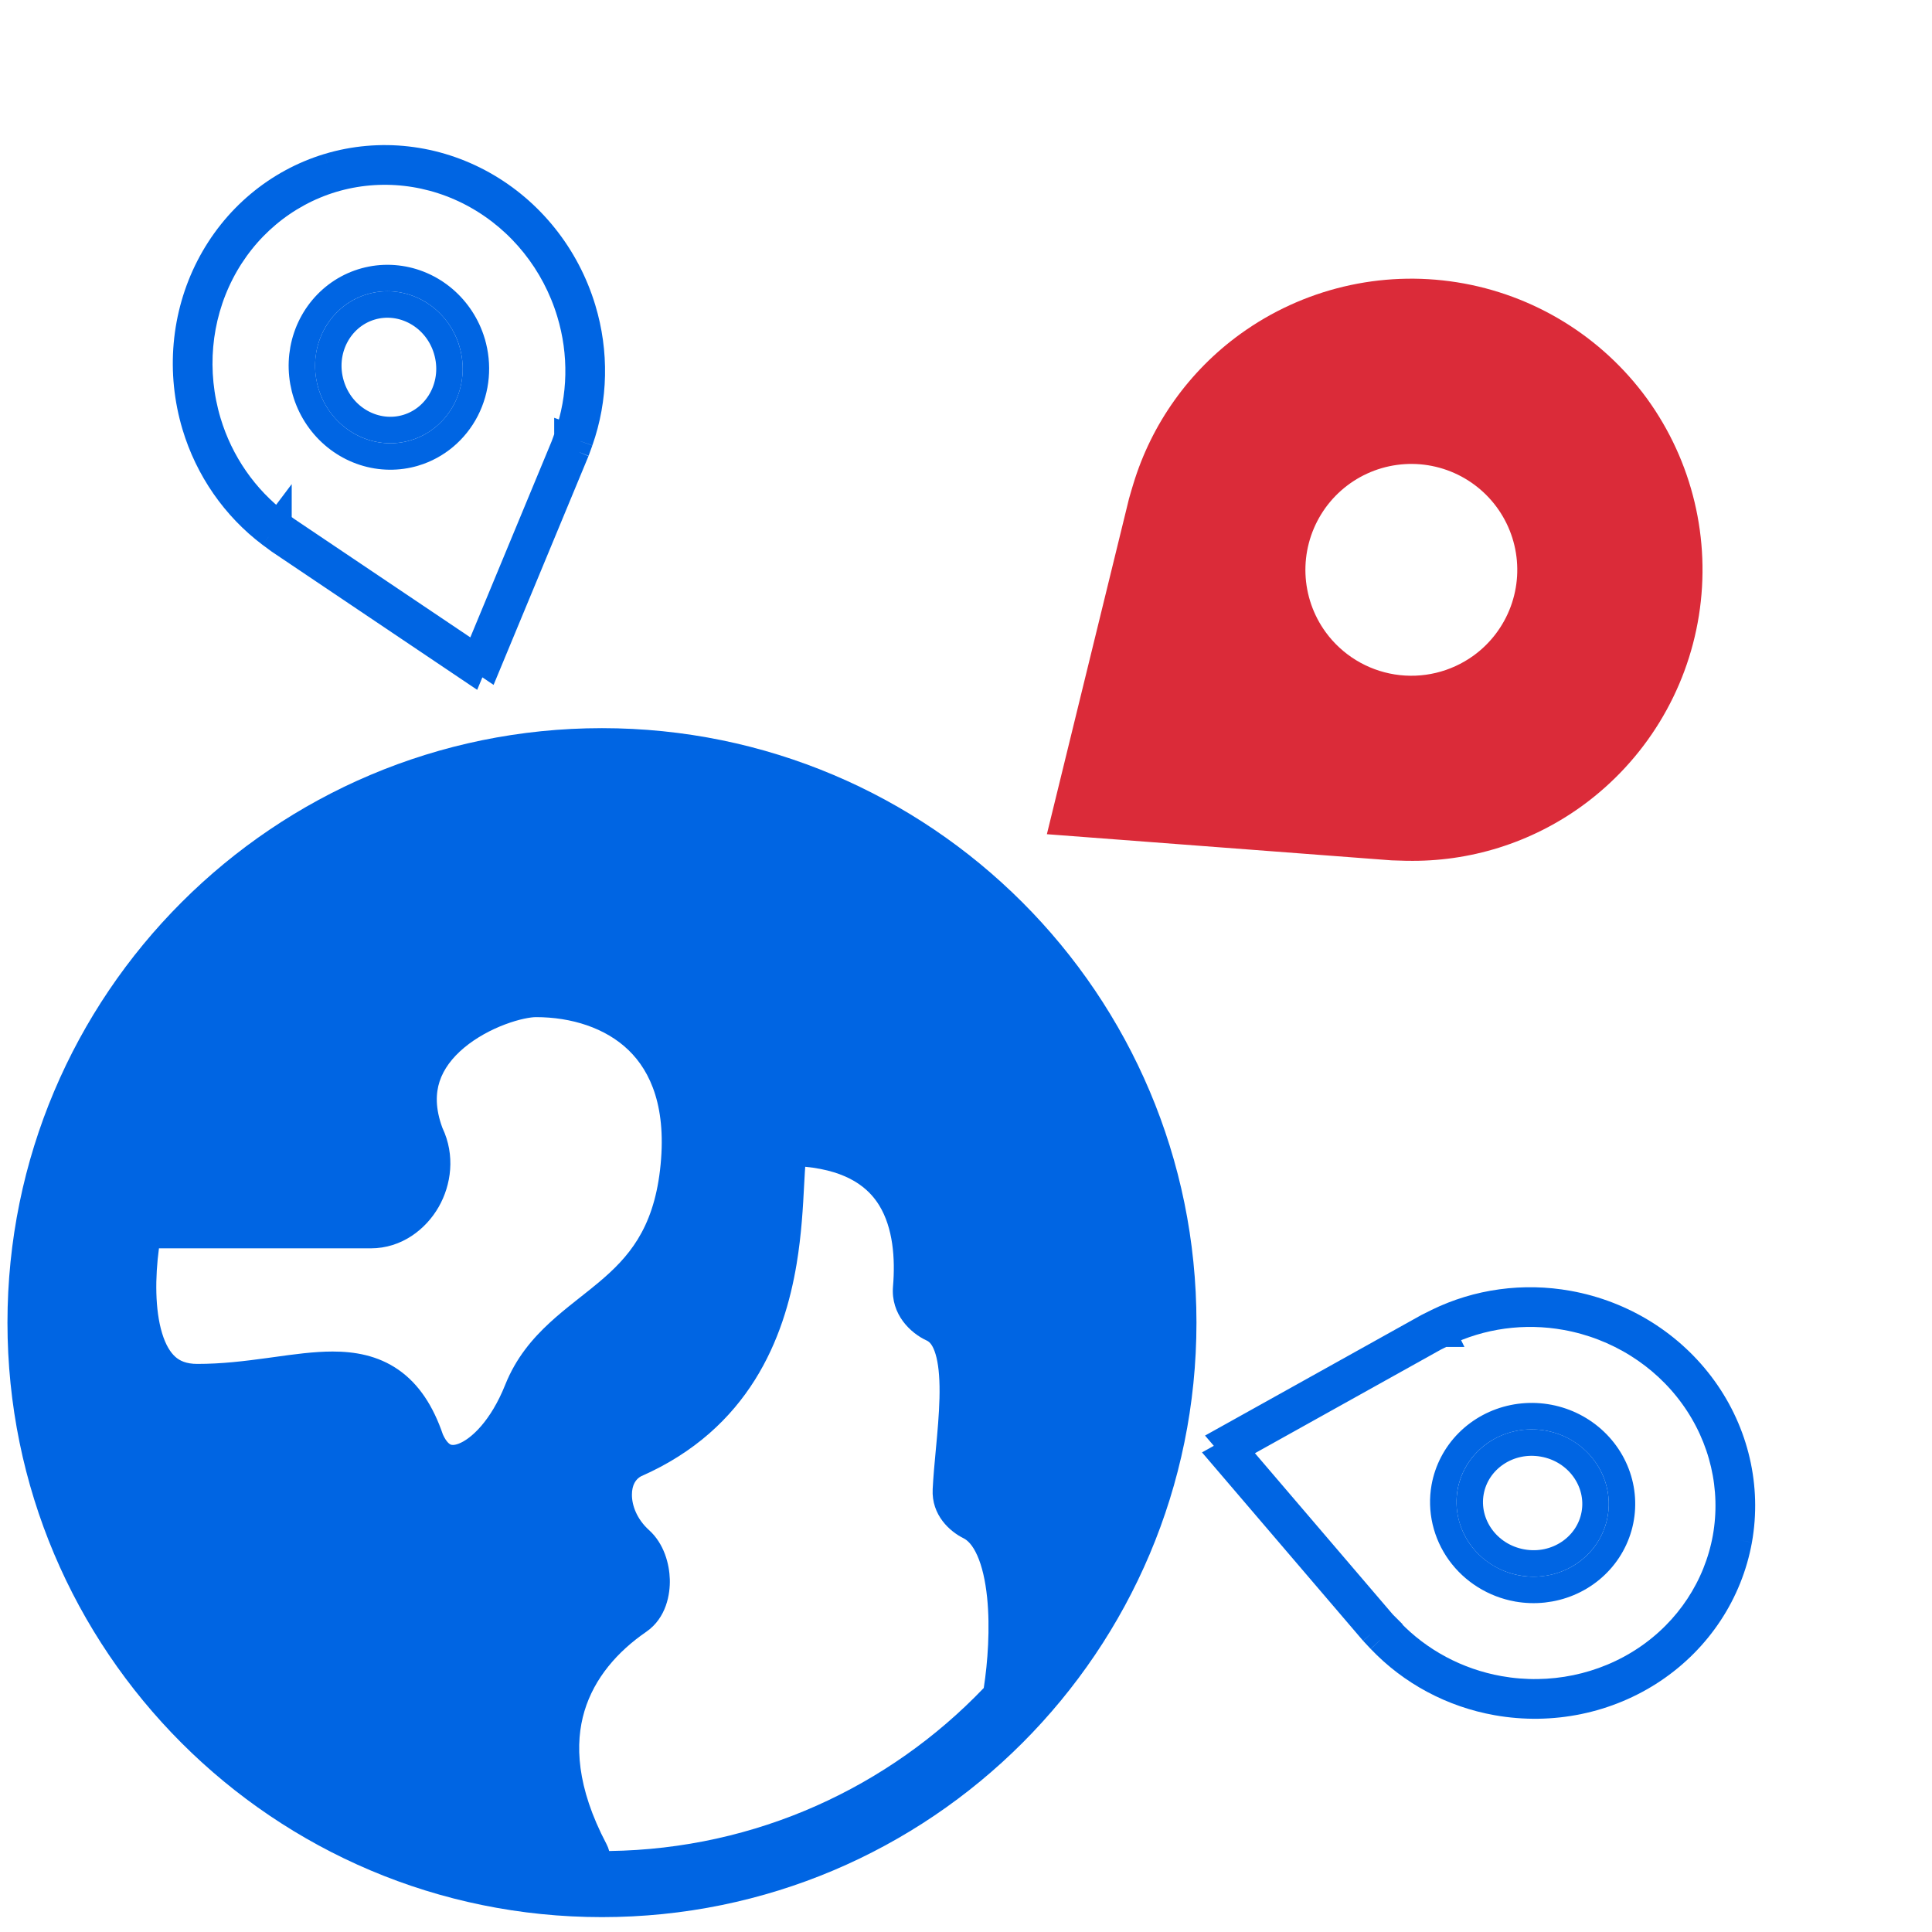 <svg width="73" height="73" viewBox="0 0 73 73" fill="none" xmlns="http://www.w3.org/2000/svg">
<path fill-rule="evenodd" clip-rule="evenodd" d="M22.745 72.438C10.339 72.438 0.282 62.382 0.282 49.975C0.282 37.57 10.339 27.513 22.745 27.513C35.151 27.513 45.208 37.57 45.208 49.975C45.208 62.382 35.151 72.438 22.745 72.438ZM23.018 69.94C22.994 69.85 22.96 69.76 22.914 69.673C21.779 67.517 21.718 65.876 22.084 64.652C22.459 63.402 23.336 62.401 24.413 61.661C25.188 61.129 25.324 60.216 25.309 59.675C25.292 59.106 25.099 58.334 24.523 57.814C24.069 57.405 23.877 56.89 23.877 56.483C23.876 56.101 24.028 55.887 24.219 55.782C28.32 53.981 29.636 50.542 30.099 47.763C30.287 46.639 30.343 45.571 30.384 44.774L30.384 44.773C30.394 44.599 30.402 44.437 30.411 44.291C30.416 44.217 30.42 44.148 30.425 44.086C32.072 44.248 32.828 44.904 33.222 45.547C33.742 46.396 33.832 47.548 33.742 48.608C33.653 49.669 34.411 50.375 35.014 50.651C35.099 50.69 35.207 50.771 35.31 51.046C35.423 51.348 35.49 51.79 35.5 52.383C35.51 52.965 35.465 53.608 35.405 54.284C35.391 54.447 35.375 54.613 35.359 54.782C35.312 55.285 35.264 55.802 35.241 56.265C35.19 57.261 35.905 57.875 36.404 58.121C36.557 58.197 36.747 58.372 36.925 58.771C37.105 59.172 37.231 59.715 37.298 60.361C37.416 61.519 37.321 62.813 37.171 63.78C33.595 67.517 28.581 69.866 23.018 69.94ZM20.25 38.432C21.587 38.432 22.877 38.836 23.75 39.68C24.583 40.485 25.215 41.862 24.938 44.214C24.674 46.458 23.732 47.518 22.643 48.437C22.41 48.634 22.176 48.818 21.928 49.014L21.734 49.168C21.421 49.416 21.088 49.685 20.769 49.98C20.121 50.577 19.495 51.309 19.091 52.32C18.538 53.703 17.794 54.368 17.338 54.546C17.136 54.625 17.05 54.592 17.026 54.582C16.999 54.57 16.871 54.503 16.735 54.203C16.371 53.139 15.841 52.306 15.062 51.761C14.268 51.206 13.384 51.067 12.567 51.067C11.86 51.067 11.083 51.175 10.347 51.278L10.092 51.313C9.245 51.429 8.381 51.535 7.458 51.535C7.03 51.535 6.79 51.413 6.627 51.269C6.441 51.104 6.261 50.823 6.126 50.379C5.854 49.49 5.858 48.274 6.006 47.168H14.01C15.18 47.168 16.095 46.445 16.576 45.603C17.053 44.767 17.206 43.651 16.717 42.618C16.439 41.868 16.467 41.3 16.61 40.862C16.763 40.395 17.083 39.966 17.539 39.586C17.996 39.205 18.55 38.908 19.081 38.708C19.63 38.501 20.06 38.432 20.25 38.432Z" fill="#0065E3"/>
<g clip-path="url(#clip0_109_1777)">
<path d="M62.237 15.069C60.521 12.709 57.939 11.126 55.057 10.667C52.175 10.208 49.229 10.911 46.864 12.621C44.932 14.019 43.511 16.012 42.82 18.294C42.82 18.294 42.676 18.769 42.659 18.842L39.556 31.52L52.577 32.508C52.645 32.513 53.141 32.525 53.141 32.525L53.144 32.524C55.528 32.576 57.862 31.845 59.79 30.443C62.15 28.726 63.733 26.144 64.192 23.262C64.651 20.38 63.948 17.434 62.237 15.069ZM50.087 23.882C49.622 23.241 49.358 22.477 49.327 21.686C49.297 20.895 49.502 20.113 49.916 19.438C50.33 18.763 50.935 18.227 51.654 17.896C52.373 17.565 53.175 17.455 53.956 17.579C54.738 17.704 55.465 18.057 56.046 18.595C56.627 19.133 57.036 19.831 57.22 20.601C57.404 21.371 57.356 22.178 57.081 22.921C56.806 23.663 56.318 24.307 55.677 24.772C54.817 25.394 53.746 25.65 52.698 25.483C51.65 25.316 50.711 24.74 50.087 23.882Z" fill="#DB2B39"/>
</g>
<g clip-path="url(#clip1_109_1777)">
<path d="M21.911 16.664L21.911 16.662C22.475 15.065 22.511 13.312 22.014 11.671C21.406 9.661 20.053 7.967 18.252 6.959C16.452 5.951 14.351 5.712 12.409 6.295M21.911 16.664L21.904 16.662L21.44 16.496L21.44 16.496L21.44 16.496L21.44 16.497L21.439 16.497L21.438 16.5L21.435 16.511L21.421 16.549L21.412 16.573M21.911 16.664C21.911 16.664 21.792 16.996 21.774 17.042M21.911 16.664L21.411 16.655L21.411 16.653L21.412 16.573M21.412 16.573L21.412 16.572L21.439 16.495C21.968 15.001 22.002 13.356 21.535 11.816L21.535 11.816C20.964 9.927 19.694 8.339 18.008 7.395C16.324 6.452 14.362 6.231 12.553 6.774M21.412 16.573L21.379 16.667C21.363 16.711 21.347 16.756 21.333 16.792L21.316 16.838C21.313 16.848 21.311 16.852 21.31 16.854L21.312 16.85L21.774 17.042M12.553 6.774C12.554 6.773 12.554 6.773 12.554 6.773L12.409 6.295M12.553 6.774C12.553 6.774 12.553 6.774 12.553 6.774L12.409 6.295M12.553 6.774C10.746 7.321 9.234 8.589 8.351 10.306C7.468 12.024 7.287 14.05 7.854 15.939L7.854 15.939C8.317 17.482 9.255 18.834 10.522 19.788M12.409 6.295C10.469 6.882 8.85 8.242 7.906 10.077C6.963 11.912 6.772 14.072 7.375 16.083C7.868 17.726 8.868 19.168 10.221 20.188M10.522 19.788L10.522 19.788L10.522 19.788L10.221 20.188M10.522 19.788L10.522 19.788L10.522 19.788C10.522 19.788 10.522 19.788 10.522 19.788ZM10.221 20.188L10.522 19.788L10.522 19.788L10.522 19.789L10.525 19.791L10.534 19.797L10.566 19.822L10.666 19.897C10.704 19.925 10.742 19.953 10.774 19.976C10.801 19.996 10.816 20.007 10.821 20.011C10.823 20.012 10.824 20.013 10.823 20.013L10.826 20.015L10.826 20.015L17.999 24.839M10.221 20.188C10.221 20.188 10.503 20.4 10.547 20.429L17.803 25.31L17.999 24.839M17.999 24.839L18.422 25.123L21.774 17.042M17.999 24.839L21.31 16.855L21.774 17.042M17.835 12.931L17.835 12.93C17.643 12.294 17.273 11.726 16.77 11.297C16.267 10.869 15.652 10.599 15.002 10.526C14.351 10.452 13.697 10.579 13.122 10.889C12.548 11.2 12.082 11.68 11.78 12.266C11.479 12.851 11.356 13.517 11.425 14.177C11.493 14.838 11.749 15.467 12.163 15.985C12.576 16.503 13.129 16.889 13.753 17.091C14.378 17.293 15.045 17.301 15.67 17.113L15.671 17.113C16.508 16.859 17.204 16.272 17.608 15.487C18.011 14.703 18.091 13.784 17.835 12.931Z" stroke="#0065E3"/>
<path d="M16.877 13.219C17.261 14.493 16.571 15.796 15.381 16.155C14.191 16.514 12.896 15.809 12.511 14.535C12.127 13.26 12.818 11.957 14.008 11.598C15.197 11.24 16.493 11.944 16.877 13.219Z" stroke="#0065E3"/>
</g>
<g clip-path="url(#clip2_109_1777)">
<path d="M52.155 61.961L52.157 61.962C53.325 63.189 54.872 64.016 56.56 64.316C58.627 64.684 60.751 64.246 62.465 63.098C64.179 61.949 65.344 60.184 65.704 58.19M52.155 61.961L52.16 61.956L52.518 61.617L52.518 61.617L52.518 61.617L52.518 61.617L52.518 61.617L52.516 61.615L52.508 61.606L52.48 61.577L52.462 61.558M52.155 61.961C52.155 61.961 51.913 61.705 51.881 61.668M52.155 61.961L52.39 61.52L52.392 61.521L52.462 61.558M52.462 61.558L52.464 61.559L52.519 61.617C53.613 62.766 55.063 63.542 56.648 63.824L56.648 63.824C58.59 64.17 60.582 63.757 62.187 62.682C63.79 61.608 64.876 59.959 65.212 58.101M52.462 61.558L52.394 61.486C52.362 61.452 52.329 61.417 52.303 61.389L52.27 61.353C52.263 61.345 52.259 61.341 52.258 61.34L52.261 61.343L51.881 61.668M65.212 58.101C65.212 58.102 65.212 58.102 65.212 58.102L65.704 58.19M65.212 58.101C65.212 58.101 65.212 58.101 65.212 58.101L65.704 58.19M65.212 58.101C65.543 56.242 65.098 54.319 63.967 52.754C62.836 51.188 61.112 50.109 59.171 49.759L59.171 49.759C57.586 49.472 55.956 49.696 54.531 50.393M65.704 58.19C66.06 56.194 65.581 54.134 64.373 52.462C63.164 50.789 61.326 49.64 59.26 49.267C57.571 48.962 55.833 49.199 54.311 49.944M54.531 50.393L54.531 50.393L54.531 50.393L54.311 49.944M54.531 50.393L54.531 50.393L54.531 50.393C54.531 50.393 54.531 50.393 54.531 50.393ZM54.311 49.944L54.531 50.393L54.531 50.393L54.53 50.393L54.527 50.395L54.517 50.399L54.481 50.417L54.368 50.473C54.326 50.493 54.284 50.515 54.249 50.532C54.219 50.547 54.203 50.556 54.197 50.559C54.195 50.56 54.194 50.56 54.194 50.56L54.191 50.562L54.191 50.562L46.641 54.77M54.311 49.944C54.311 49.944 53.994 50.099 53.948 50.125L46.309 54.382L46.641 54.77M46.641 54.77L46.195 55.018L51.881 61.668M46.641 54.77L52.258 61.34L51.881 61.668M57.33 60.02L57.331 60.02C57.985 60.137 58.659 60.065 59.269 59.81C59.879 59.556 60.398 59.13 60.758 58.583C61.118 58.037 61.302 57.396 61.285 56.743C61.269 56.09 61.052 55.457 60.666 54.923C60.281 54.39 59.744 53.979 59.124 53.74C58.504 53.502 57.827 53.446 57.178 53.579C56.529 53.713 55.934 54.031 55.471 54.496C55.008 54.961 54.699 55.552 54.583 56.195L54.583 56.195C54.43 57.057 54.638 57.943 55.154 58.659C55.671 59.374 56.454 59.861 57.33 60.02Z" stroke="#0065E3"/>
<path d="M57.508 59.035C56.197 58.8 55.349 57.594 55.568 56.371C55.787 55.148 57.003 54.312 58.313 54.547C59.623 54.782 60.472 55.988 60.252 57.211C60.033 58.434 58.818 59.27 57.508 59.035Z" stroke="#0065E3"/>
</g>
<defs>
<clipPath id="clip0_109_1777">
<rect width="32.022" height="32.022" fill="white" transform="translate(48.037 0.076) rotate(40.506)"/>
</clipPath>
<clipPath id="clip1_109_1777">
<rect width="22.239" height="23.037" fill="white" transform="translate(1.347 8.125) rotate(-16.774)"/>
</clipPath>
<clipPath id="clip2_109_1777">
<rect width="22.239" height="23.037" fill="white" transform="translate(69.085 47.499) rotate(100.17)"/>
</clipPath>
</defs>
</svg>
